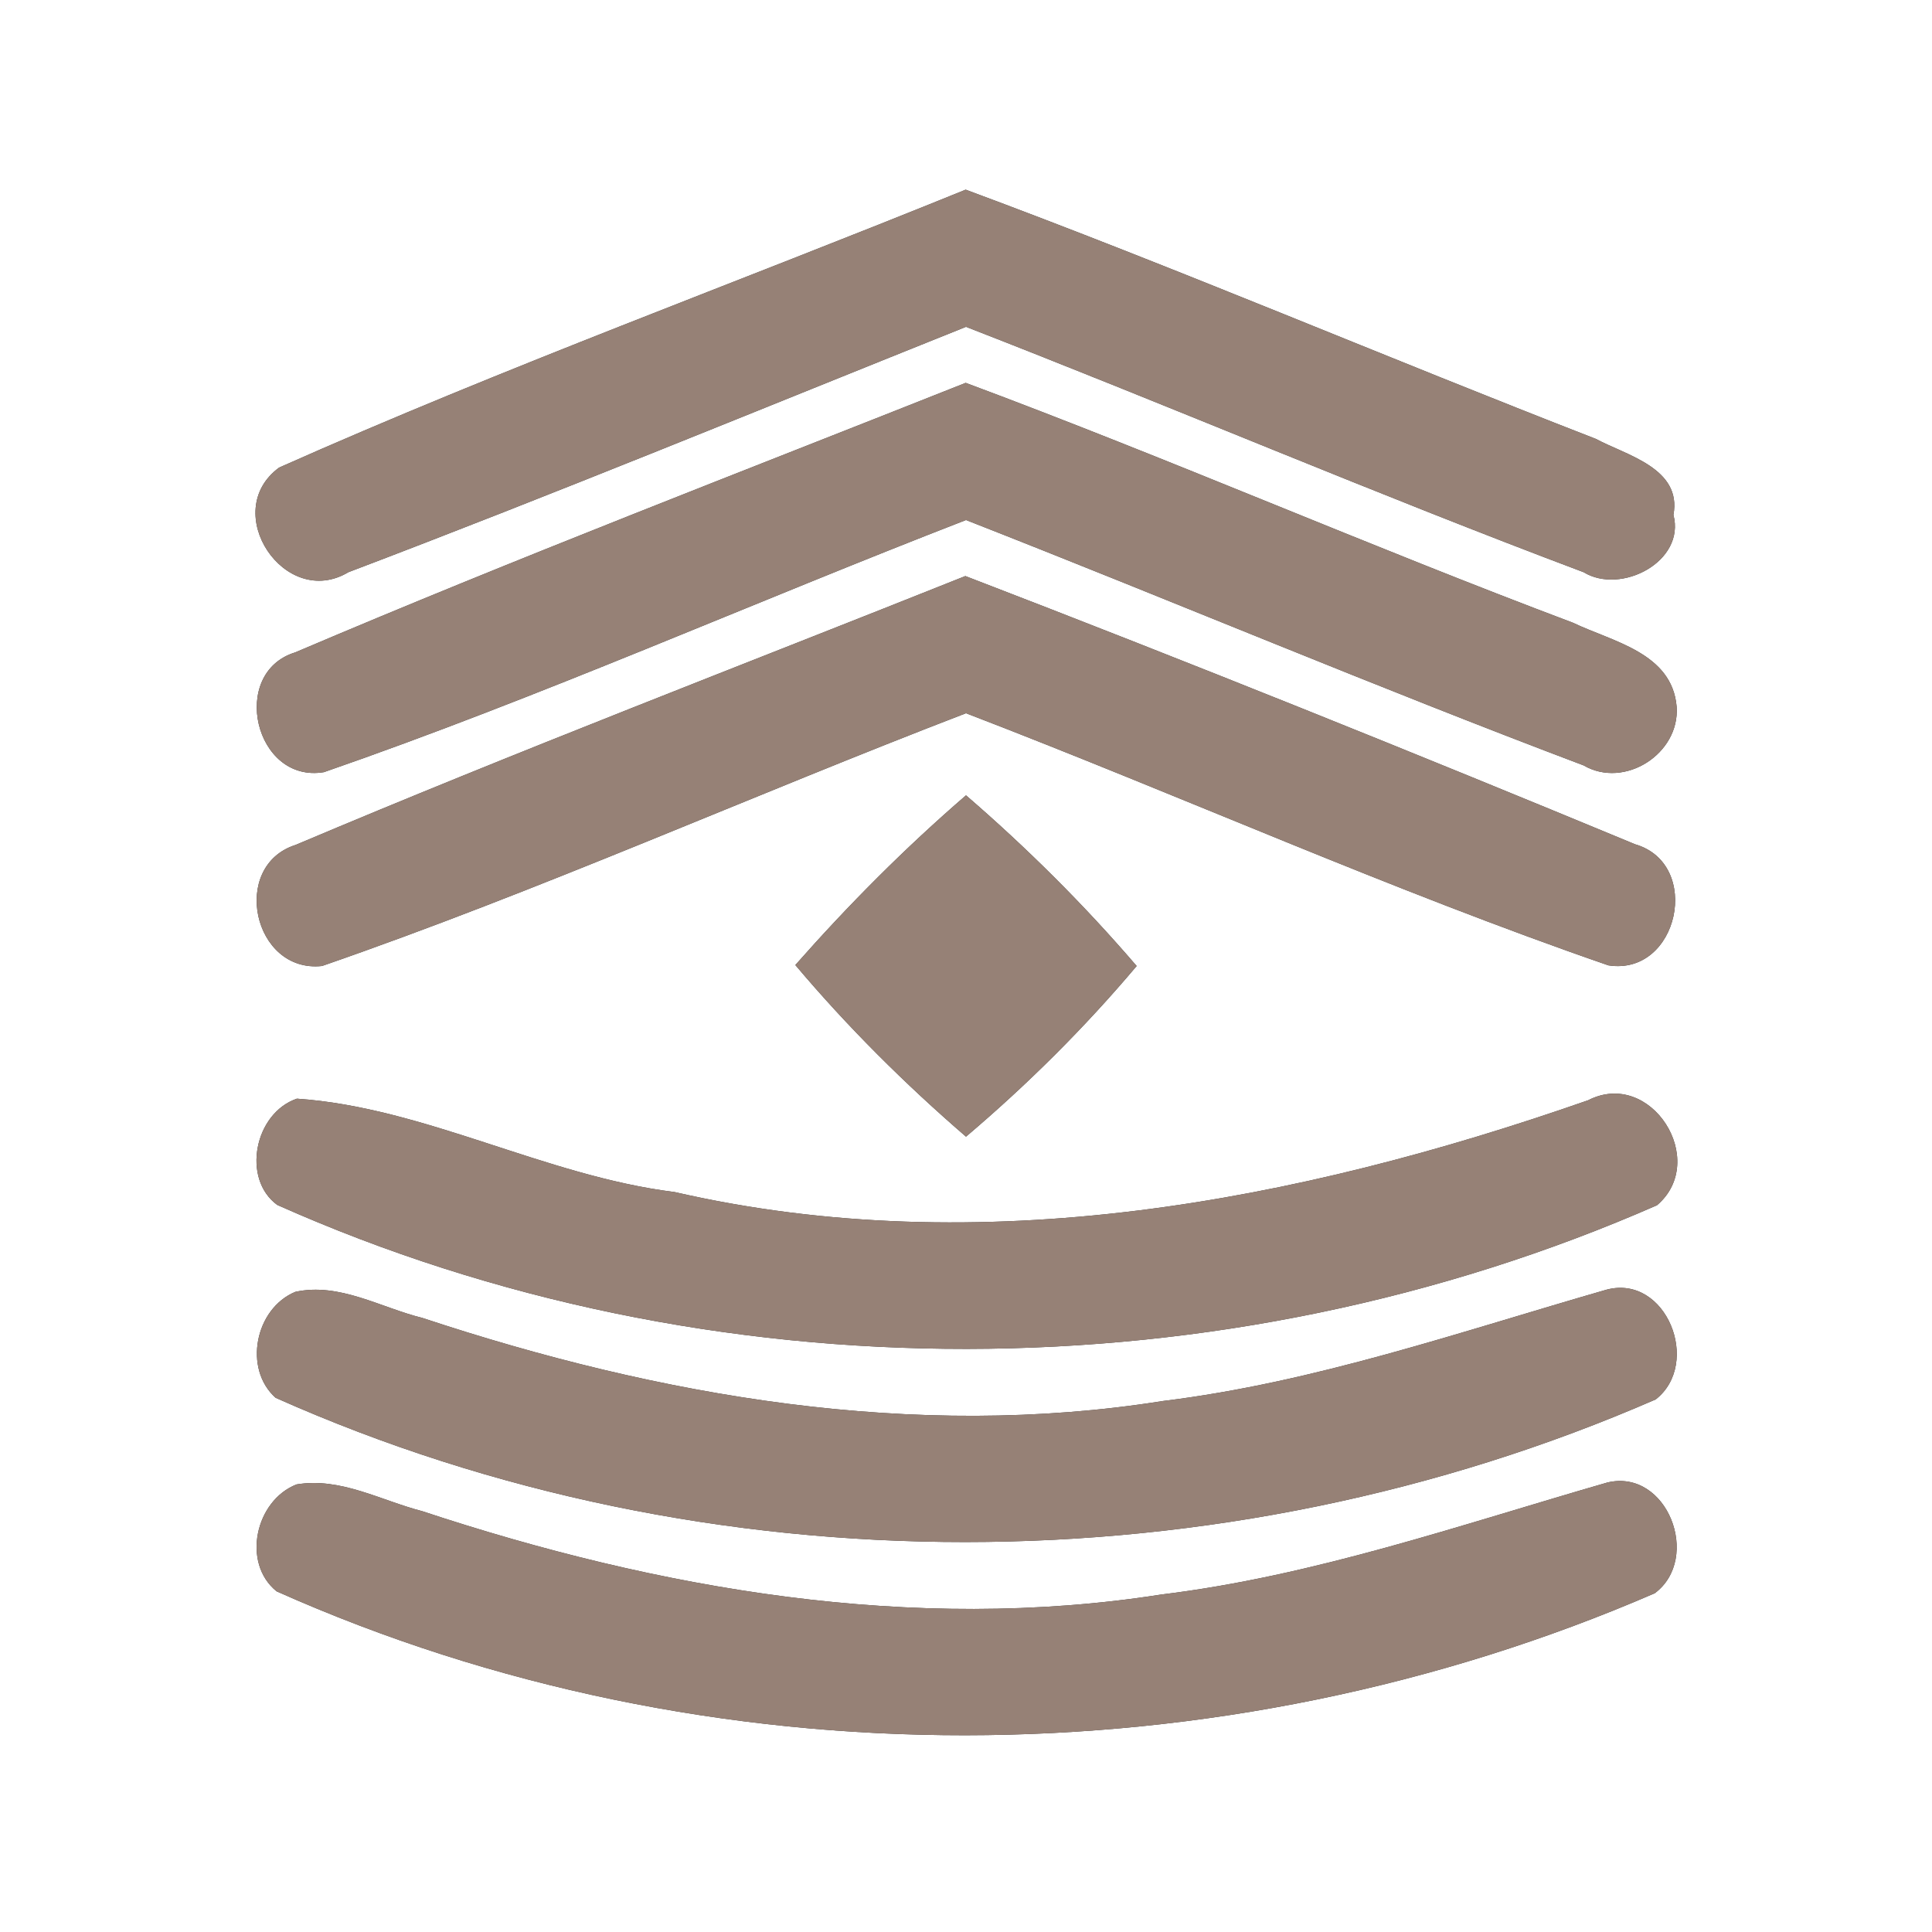 <?xml version="1.0" encoding="UTF-8" ?>
<!DOCTYPE svg PUBLIC "-//W3C//DTD SVG 1.1//EN" "http://www.w3.org/Graphics/SVG/1.1/DTD/svg11.dtd">
<svg width="60pt" height="60pt" viewBox="0 0 60 60" version="1.1" xmlns="http://www.w3.org/2000/svg">
<rect x="0" y="0" width="60" height="60" fill="#333333" stroke="none"/>
<g id="#ffffffff">
<path fill="#ffffff" opacity="1.00" d=" M 0.00 0.00 L 60.00 0.00 L 60.00 60.00 L 0.00 60.00 L 0.00 0.00 M 8.67 14.52 C 6.80 15.89 8.85 18.95 10.82 17.77 C 17.25 15.33 23.61 12.71 30.00 10.15 C 36.41 12.64 42.74 15.35 49.18 17.77 C 50.34 18.48 52.35 17.44 51.97 15.99 C 52.24 14.54 50.51 14.14 49.56 13.63 C 43.02 11.09 36.57 8.33 29.99 5.89 C 22.88 8.78 15.66 11.41 8.67 14.52 M 9.17 20.26 C 7.11 20.89 7.91 24.34 10.06 23.98 C 16.81 21.64 23.34 18.73 30.00 16.15 C 36.41 18.66 42.74 21.34 49.18 23.77 C 50.45 24.51 52.17 23.41 52.07 21.95 C 51.93 20.27 50.08 19.93 48.85 19.34 C 42.52 16.96 36.33 14.25 29.99 11.89 C 23.04 14.65 16.05 17.33 9.17 20.26 M 9.18 26.24 C 7.14 26.89 7.86 30.23 10.00 30.00 C 16.76 27.66 23.31 24.72 30.00 22.15 C 36.67 24.71 43.20 27.65 49.95 29.98 C 52.13 30.32 52.88 26.83 50.78 26.22 C 43.88 23.36 36.95 20.57 29.98 17.89 C 23.04 20.66 16.06 23.33 9.18 26.24 M 24.70 29.97 C 26.32 31.89 28.10 33.66 30.00 35.30 C 31.91 33.68 33.69 31.91 35.30 30.00 C 33.67 28.10 31.89 26.33 30.00 24.70 C 28.11 26.33 26.35 28.10 24.70 29.97 M 9.22 34.12 C 7.90 34.57 7.50 36.61 8.61 37.42 C 22.06 43.42 37.99 43.34 51.46 37.43 C 53.09 36.04 51.27 33.17 49.32 34.17 C 40.28 37.33 30.45 39.20 20.95 37.02 C 16.93 36.52 13.19 34.39 9.22 34.12 M 9.17 40.12 C 7.92 40.64 7.55 42.51 8.56 43.41 C 22.02 49.41 37.93 49.34 51.42 43.46 C 52.85 42.34 51.75 39.57 49.90 40.05 C 45.34 41.36 40.84 42.93 36.11 43.51 C 28.38 44.74 20.48 43.37 13.12 40.93 C 11.82 40.61 10.54 39.82 9.17 40.12 M 9.21 46.10 C 7.93 46.60 7.50 48.54 8.59 49.42 C 22.03 55.42 37.91 55.32 51.39 49.48 C 52.85 48.39 51.78 45.60 49.92 46.04 C 45.34 47.36 40.81 48.94 36.06 49.52 C 28.34 50.73 20.45 49.36 13.11 46.93 C 11.83 46.60 10.57 45.87 9.21 46.10 Z" />
</g>
<g id="#000000ff">
<path fill="#968176" opacity="1.00" d=" M 8.67 14.52 C 15.66 11.41 22.88 8.78 29.99 5.89 C 36.57 8.33 43.02 11.09 49.56 13.63 C 50.51 14.14 52.24 14.54 51.97 15.99 C 52.35 17.44 50.34 18.48 49.18 17.77 C 42.74 15.35 36.41 12.64 30.00 10.15 C 23.61 12.71 17.25 15.33 10.82 17.77 C 8.85 18.95 6.80 15.89 8.67 14.52 Z" />
<path fill="#968176" opacity="1.00" d=" M 9.17 20.26 C 16.05 17.33 23.04 14.65 29.99 11.89 C 36.33 14.25 42.52 16.96 48.85 19.34 C 50.08 19.93 51.93 20.27 52.07 21.95 C 52.17 23.41 50.45 24.51 49.18 23.77 C 42.74 21.34 36.41 18.66 30.00 16.15 C 23.34 18.73 16.81 21.64 10.06 23.98 C 7.91 24.34 7.11 20.89 9.17 20.26 Z" />
<path fill="#968176" opacity="1.00" d=" M 9.18 26.24 C 16.06 23.33 23.04 20.66 29.98 17.89 C 36.95 20.57 43.88 23.36 50.78 26.22 C 52.88 26.83 52.13 30.32 49.95 29.98 C 43.20 27.65 36.67 24.71 30.00 22.15 C 23.31 24.72 16.76 27.66 10.00 30.00 C 7.86 30.23 7.14 26.89 9.18 26.24 Z" />
<path fill="#968176" opacity="1.00" d=" M 24.70 29.97 C 26.35 28.10 28.11 26.33 30.00 24.70 C 31.89 26.33 33.67 28.10 35.30 30.00 C 33.69 31.91 31.91 33.68 30.00 35.30 C 28.10 33.66 26.32 31.89 24.70 29.97 Z" />
<path fill="#968176" opacity="1.00" d=" M 9.22 34.12 C 13.19 34.39 16.93 36.52 20.95 37.02 C 30.45 39.20 40.28 37.33 49.32 34.17 C 51.27 33.17 53.09 36.04 51.46 37.43 C 37.99 43.34 22.06 43.42 8.61 37.42 C 7.50 36.61 7.90 34.57 9.22 34.12 Z" />
<path fill="#968176" opacity="1.00" d=" M 9.17 40.12 C 10.54 39.82 11.82 40.61 13.12 40.93 C 20.48 43.37 28.38 44.74 36.11 43.51 C 40.84 42.93 45.34 41.36 49.90 40.05 C 51.75 39.57 52.85 42.34 51.42 43.46 C 37.93 49.34 22.02 49.41 8.56 43.41 C 7.55 42.51 7.92 40.64 9.17 40.12 Z" />
<path fill="#968176" opacity="1.00" d=" M 9.21 46.10 C 10.57 45.87 11.83 46.60 13.11 46.93 C 20.45 49.36 28.34 50.73 36.06 49.52 C 40.81 48.94 45.34 47.36 49.92 46.04 C 51.78 45.60 52.85 48.39 51.39 49.48 C 37.91 55.32 22.03 55.42 8.59 49.42 C 7.50 48.54 7.93 46.60 9.21 46.10 Z" />
</g>
</svg>
